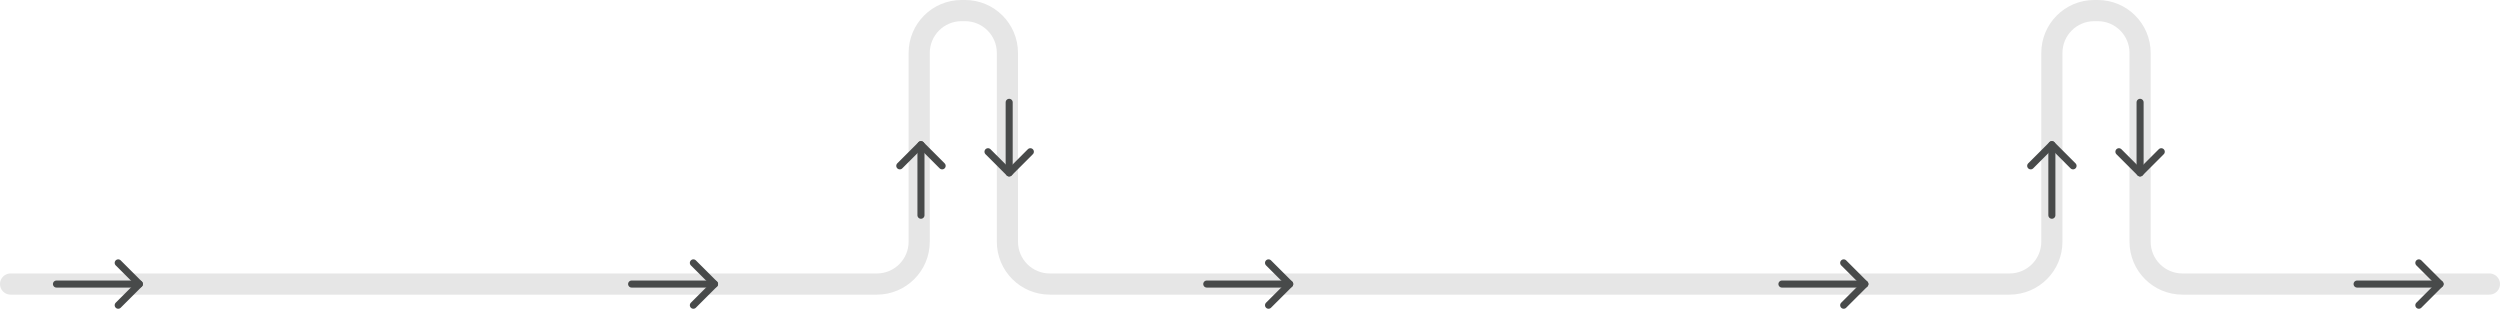 <svg width="1417" height="175" viewBox="0 0 1417 175" fill="none" xmlns="http://www.w3.org/2000/svg">
<path d="M6 161H497C510.255 161 521 150.255 521 137V30C521 16.745 531.745 6 545 6H547C560.255 6 571 16.745 571 30V137C571 150.255 581.745 161 595 161H1139C1152.25 161 1163 150.255 1163 137V30C1163 16.745 1173.75 6 1187 6H1189C1202.25 6 1213 16.745 1213 30V137C1213 150.255 1223.75 161 1237 161H1411" stroke="black" stroke-opacity="0.1" stroke-width="12" stroke-linecap="round" stroke-linejoin="round"></path>
<path d="M67 149L79 161L67 173" stroke="#484A4A" stroke-width="4" stroke-linecap="round" stroke-linejoin="round"></path>
<path d="M32 161H79" stroke="#484A4A" stroke-width="4" stroke-linecap="round" stroke-linejoin="round"></path>
<path d="M510 94L522 82L534 94" stroke="#484A4A" stroke-width="4" stroke-linecap="round" stroke-linejoin="round"></path>
<path d="M522 122V82" stroke="#484A4A" stroke-width="4" stroke-linecap="round" stroke-linejoin="round"></path>
<path d="M1151 94L1163 82L1175 94" stroke="#484A4A" stroke-width="4" stroke-linecap="round" stroke-linejoin="round"></path>
<path d="M1163 122V82" stroke="#484A4A" stroke-width="4" stroke-linecap="round" stroke-linejoin="round"></path>
<path d="M560 86L572 98L584 86" stroke="#484A4A" stroke-width="4" stroke-linecap="round" stroke-linejoin="round"></path>
<path d="M572 58V98" stroke="#484A4A" stroke-width="4" stroke-linecap="round" stroke-linejoin="round"></path>
<path d="M1201 86L1213 98L1225 86" stroke="#484A4A" stroke-width="4" stroke-linecap="round" stroke-linejoin="round"></path>
<path d="M1213 58V98" stroke="#484A4A" stroke-width="4" stroke-linecap="round" stroke-linejoin="round"></path>
<path d="M393 149L405 161L393 173" stroke="#484A4A" stroke-width="4" stroke-linecap="round" stroke-linejoin="round"></path>
<path d="M358 161H405" stroke="#484A4A" stroke-width="4" stroke-linecap="round" stroke-linejoin="round"></path>
<path d="M719 149L731 161L719 173" stroke="#484A4A" stroke-width="4" stroke-linecap="round" stroke-linejoin="round"></path>
<path d="M684 161H731" stroke="#484A4A" stroke-width="4" stroke-linecap="round" stroke-linejoin="round"></path>
<path d="M1045 149L1057 161L1045 173" stroke="#484A4A" stroke-width="4" stroke-linecap="round" stroke-linejoin="round"></path>
<path d="M1010 161H1057" stroke="#484A4A" stroke-width="4" stroke-linecap="round" stroke-linejoin="round"></path>
<path d="M1371 149L1383 161L1371 173" stroke="#484A4A" stroke-width="4" stroke-linecap="round" stroke-linejoin="round"></path>
<path d="M1336 161H1383" stroke="#484A4A" stroke-width="4" stroke-linecap="round" stroke-linejoin="round"></path>
</svg>
